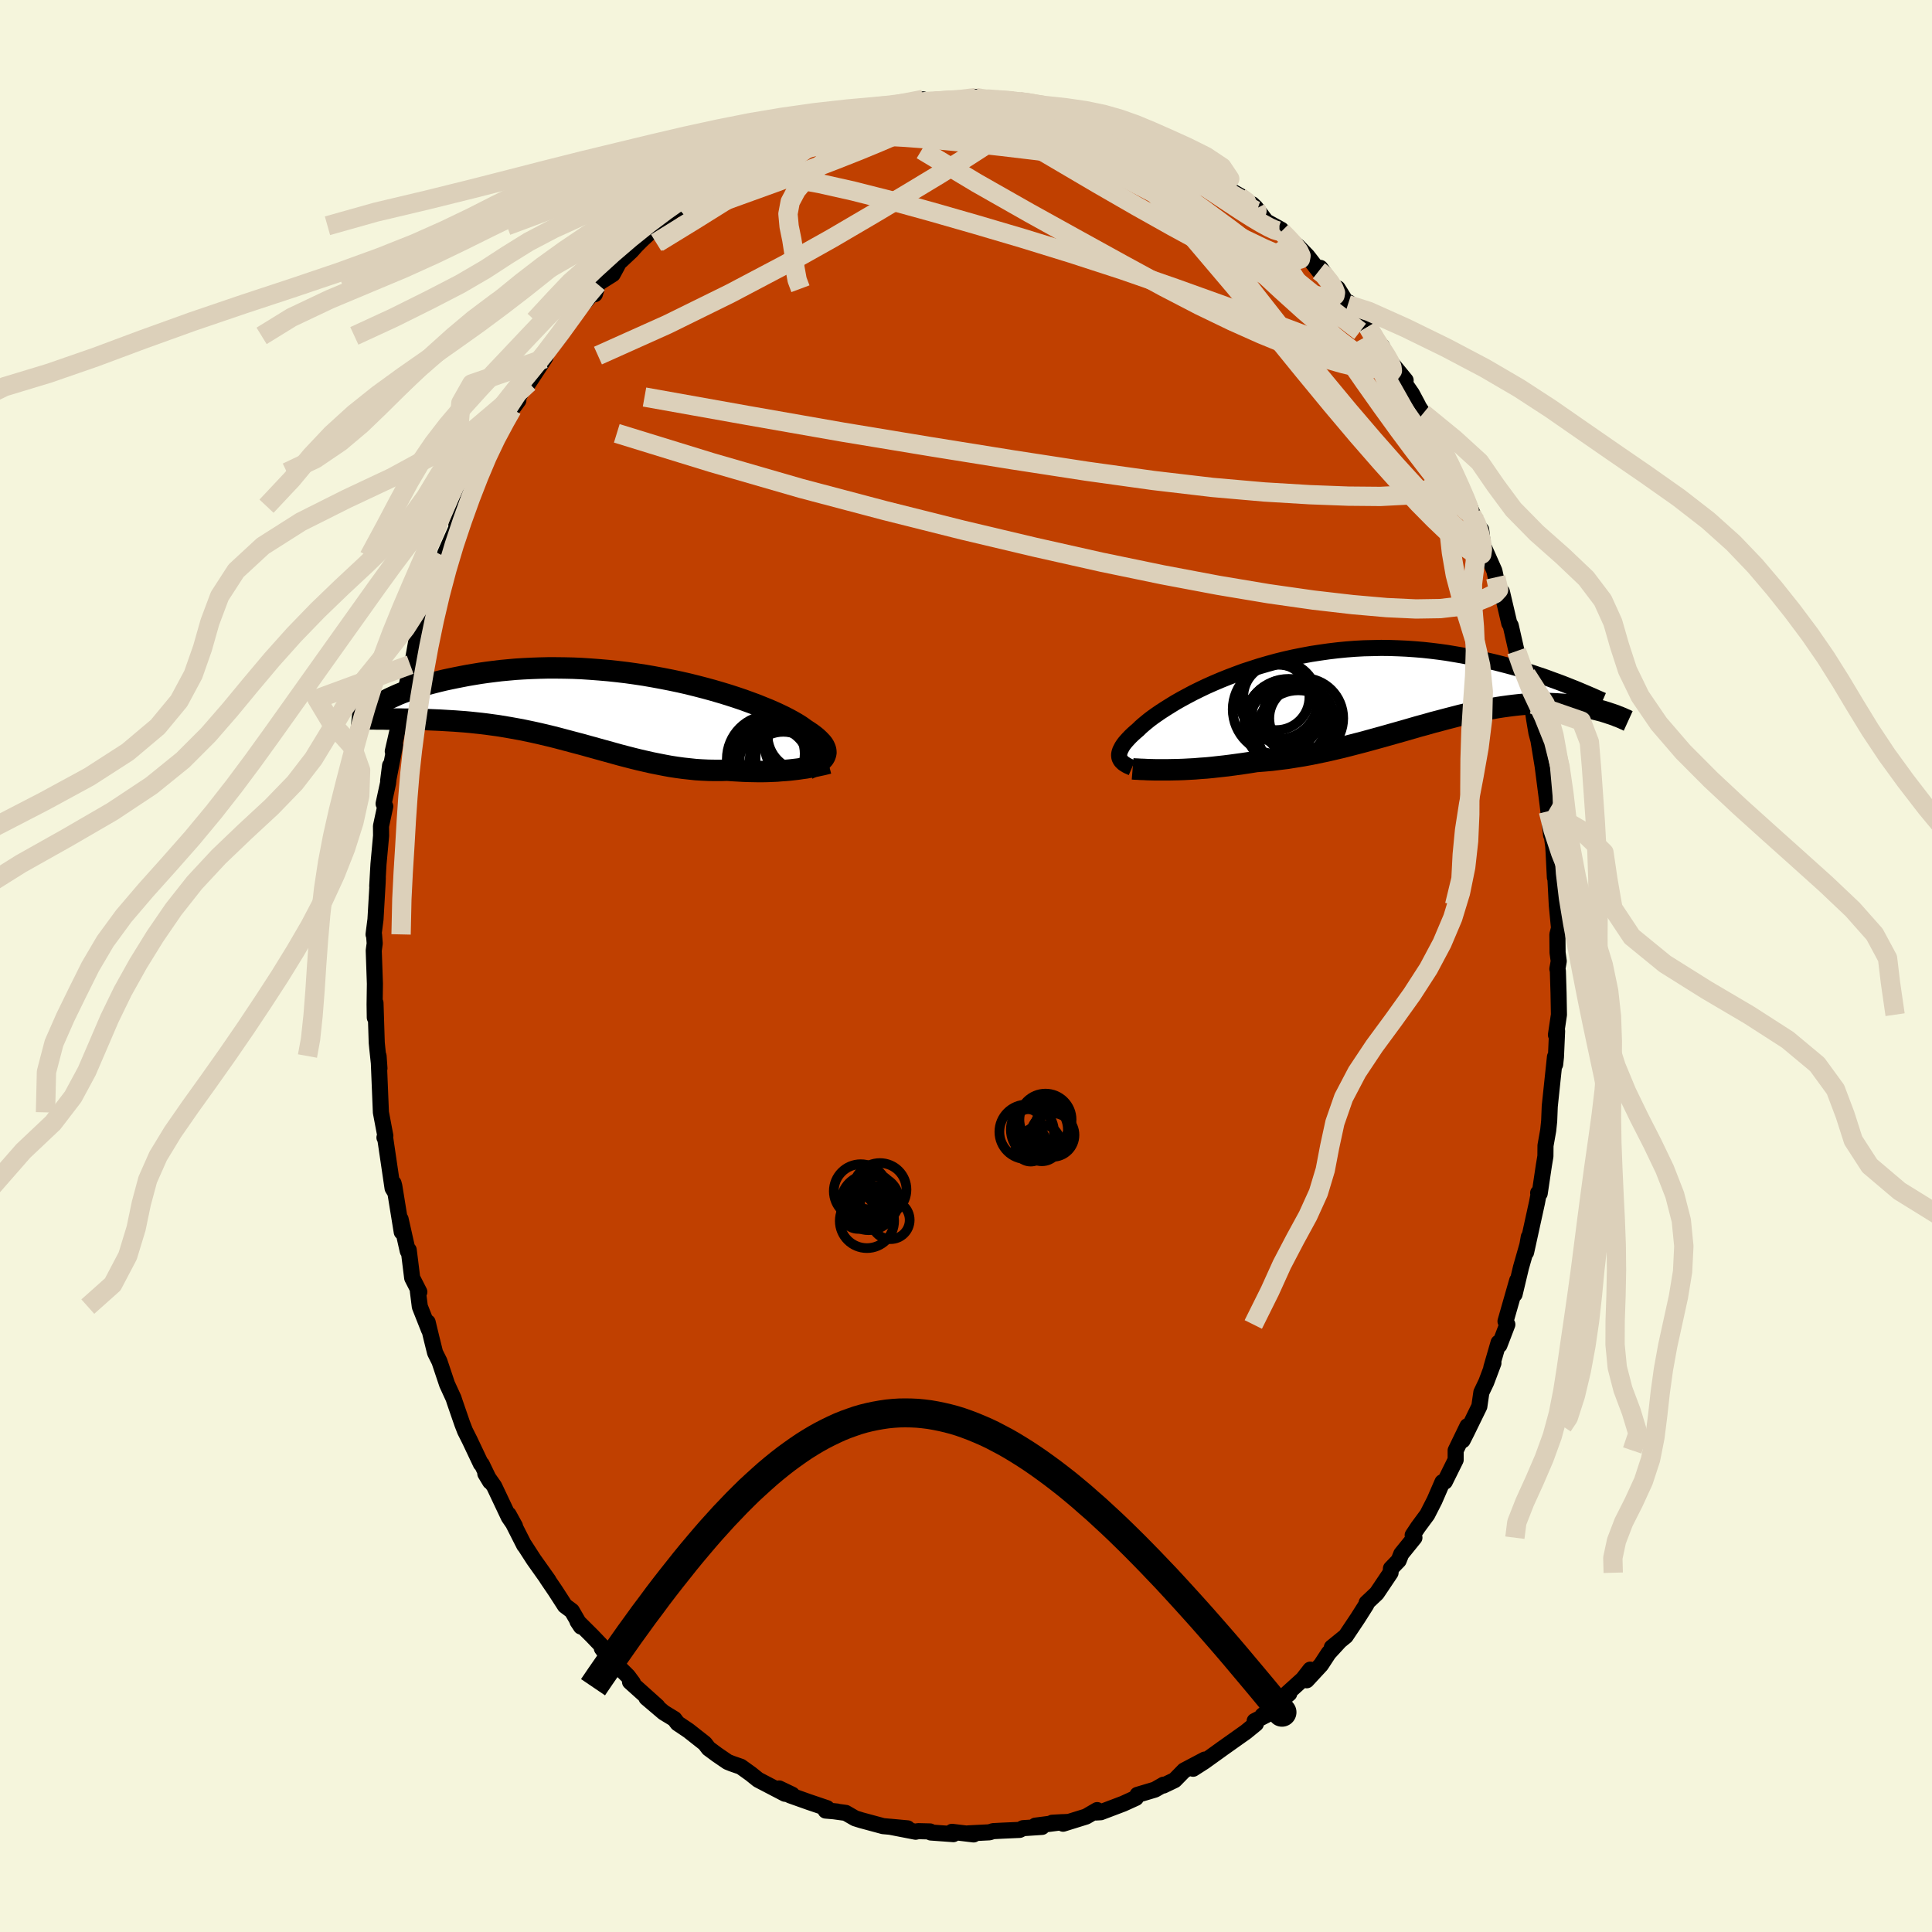 <svg viewBox="-100 -100 200 200" xmlns="http://www.w3.org/2000/svg" width="500" height="500" id="face-svg">
    <defs>
      <clipPath id="leftEyeClipPath">
        <polyline points="22.56,4.9 22.61,4.75 22.64,4.59 22.63,4.43 22.6,4.26 22.54,4.1 22.46,3.92 22.35,3.74 22.21,3.56 22.04,3.38 21.85,3.19 21.63,2.99 21.38,2.79 21.11,2.59 20.81,2.39 20.49,2.18 20.23,1.99 19.94,1.79 19.6,1.58 19.22,1.36 18.8,1.13 18.34,0.89 17.84,0.65 17.3,0.4 16.73,0.15 16.11,-0.1 15.47,-0.36 14.79,-0.61 14.08,-0.87 13.34,-1.12 12.57,-1.37 11.78,-1.61 10.96,-1.85 10.12,-2.08 9.27,-2.3 8.39,-2.52 7.51,-2.72 6.61,-2.91 5.69,-3.09 4.77,-3.26 3.85,-3.42 2.92,-3.56 1.99,-3.69 1.06,-3.8 0.13,-3.9 -0.8,-3.98 -1.72,-4.05 -2.63,-4.11 -3.53,-4.15 -4.42,-4.17 -5.3,-4.18 -6.17,-4.18 -7.02,-4.16 -7.85,-4.13 -8.67,-4.09 -9.47,-4.04 -10.25,-3.97 -11,-3.9 -11.74,-3.81 -12.45,-3.72 -13.15,-3.62 -13.82,-3.51 -14.47,-3.4 -15.09,-3.28 -15.7,-3.16 -16.28,-3.04 -16.84,-2.92 -17.38,-2.79 -17.9,-2.66 -18.4,-2.53 -18.88,-2.39 -19.34,-2.25 -19.77,-2.11 -20.19,-1.97 -20.58,-1.83 -20.96,-1.69 -21.31,-1.56 -21.65,-1.42 -21.96,-1.28 -22.25,-1.15 -23.87,1.11 -23.55,1.11 -23.21,1.11 -22.87,1.12 -22.51,1.12 -22.13,1.12 -21.75,1.12 -21.36,1.12 -20.95,1.13 -20.54,1.13 -20.11,1.14 -19.67,1.15 -19.23,1.16 -18.77,1.17 -18.31,1.19 -17.83,1.21 -17.34,1.23 -16.84,1.26 -16.33,1.29 -15.81,1.32 -15.28,1.36 -14.74,1.4 -14.19,1.45 -13.63,1.51 -13.06,1.57 -12.48,1.64 -11.9,1.72 -11.31,1.8 -10.71,1.9 -10.11,2 -9.5,2.11 -8.89,2.22 -8.27,2.35 -7.65,2.48 -7.02,2.62 -6.39,2.77 -5.76,2.92 -5.13,3.08 -4.49,3.25 -3.85,3.42 -3.21,3.59 -2.56,3.76 -1.92,3.94 -1.27,4.12 -0.62,4.3 0.03,4.48 0.68,4.66 1.33,4.84 1.98,5.01 2.64,5.18 3.29,5.34 3.94,5.49 4.6,5.64 5.25,5.77 5.91,5.9 6.56,6.02 7.22,6.12 7.88,6.21 8.53,6.28 9.18,6.35 9.84,6.39 10.49,6.42 11.14,6.43 11.79,6.43 12.43,6.41 12.97,6.45 13.51,6.48 14.03,6.51 14.56,6.53 15.08,6.54 15.59,6.55 16.09,6.55 16.59,6.54 17.08,6.52 17.56,6.5 18.02,6.46 18.48,6.43 18.93,6.39 19.36,6.34 19.78,6.29" />
      </clipPath>
      <clipPath id="rightEyeClipPath">
        <polyline points="-25.51,7.1 -25.53,6.96 -25.54,6.82 -25.52,6.66 -25.48,6.5 -25.42,6.33 -25.33,6.15 -25.23,5.96 -25.1,5.76 -24.95,5.56 -24.77,5.35 -24.57,5.13 -24.35,4.9 -24.11,4.67 -23.84,4.43 -23.55,4.18 -23.33,3.96 -23.07,3.73 -22.77,3.48 -22.44,3.21 -22.07,2.93 -21.66,2.64 -21.22,2.34 -20.74,2.03 -20.23,1.71 -19.69,1.38 -19.11,1.05 -18.5,0.72 -17.86,0.38 -17.19,0.05 -16.5,-0.28 -15.78,-0.6 -15.03,-0.92 -14.26,-1.23 -13.47,-1.53 -12.66,-1.83 -11.83,-2.1 -10.99,-2.37 -10.13,-2.62 -9.26,-2.86 -8.37,-3.08 -7.48,-3.28 -6.58,-3.46 -5.67,-3.63 -4.76,-3.77 -3.85,-3.9 -2.93,-4.01 -2.02,-4.1 -1.11,-4.17 -0.2,-4.22 0.7,-4.24 1.59,-4.26 2.48,-4.25 3.36,-4.22 4.22,-4.18 5.08,-4.12 5.92,-4.05 6.75,-3.96 7.56,-3.86 8.36,-3.75 9.14,-3.62 9.9,-3.49 10.65,-3.35 11.38,-3.2 12.09,-3.05 12.78,-2.9 13.46,-2.74 14.12,-2.57 14.77,-2.4 15.4,-2.23 16.01,-2.05 16.61,-1.87 17.19,-1.69 17.75,-1.5 18.3,-1.32 18.83,-1.13 19.34,-0.94 19.84,-0.76 20.32,-0.58 20.78,-0.4 25.66,2.67 25.46,2.6 25.24,2.53 25.01,2.45 24.78,2.38 24.53,2.3 24.26,2.23 23.99,2.16 23.71,2.09 23.41,2.02 23.11,1.95 22.79,1.89 22.46,1.83 22.12,1.78 21.76,1.73 21.4,1.68 21.02,1.64 20.63,1.6 20.22,1.57 19.8,1.54 19.36,1.52 18.91,1.5 18.45,1.5 17.97,1.5 17.48,1.51 16.97,1.54 16.45,1.57 15.91,1.62 15.36,1.68 14.8,1.75 14.21,1.83 13.62,1.92 13.01,2.03 12.39,2.14 11.75,2.27 11.1,2.41 10.44,2.56 9.76,2.72 9.07,2.9 8.37,3.08 7.66,3.27 6.93,3.46 6.2,3.67 5.46,3.87 4.7,4.09 3.94,4.31 3.16,4.53 2.38,4.75 1.6,4.97 0.8,5.19 0,5.41 -0.8,5.62 -1.61,5.83 -2.43,6.04 -3.24,6.23 -4.06,6.42 -4.88,6.59 -5.7,6.76 -6.52,6.91 -7.33,7.04 -8.14,7.17 -8.95,7.27 -9.75,7.37 -10.55,7.44 -11.34,7.5 -12.01,7.61 -12.68,7.71 -13.34,7.8 -14,7.89 -14.64,7.97 -15.28,8.04 -15.9,8.11 -16.52,8.17 -17.12,8.21 -17.71,8.26 -18.28,8.29 -18.84,8.32 -19.39,8.34 -19.91,8.35 -20.42,8.36" />
      </clipPath>
      <filter id="fuzzy">
        <feTurbulence id="turbulence" baseFrequency="0.05" numOctaves="3" type="noise" result="noise" />
        <feDisplacementMap in="SourceGraphic" in2="noise" scale="2" />
      </filter>
      <linearGradient id="rainbowGradient" x1="0%" y1="0%" x2="100%" y2="0%">
        <stop offset="0%" style="stop-color: [object Object]; stop-opacity: 1" />
        <stop offset="50%" style="stop-color: [object Object]; stop-opacity: 1" />
        <stop offset="100%" style="stop-color: [object Object]; stop-opacity: 1" />
      </linearGradient>
    </defs>
    <rect x="-100" y="-100" width="100%" height="100%" fill="rgb(245, 245, 220)" />
    <polyline id="faceContour" points="61.22,0.3 61.27,0.51 61.34,2.8 61.38,5.04 61.07,7.13 61.19,6.72 61.07,9.43 60.99,10.18 60.97,9.41 60.54,13.48 60.43,14.53 60.37,16.05 60.27,17.01 59.99,18.59 59.98,19.69 59.82,20.65 59.39,23.54 59.23,23.49 59.27,23.64 59.11,24.49 57.98,29.64 58.26,28.05 58.24,28.44 57.45,31.21 56.79,33.98 57.06,32.55 55.85,36.78 56.04,37.11 55.22,39.25 55.13,38.99 54.38,41.58 54.6,41.1 53.86,43.07 53.35,44.14 53.14,45.59 51.83,48.27 51.41,49.1 51.91,47.63 50.69,50.15 50.69,51.12 49.57,53.38 49.32,53.43 48.5,55.32 47.75,56.79 46.79,58.09 46.24,58.92 46.42,59.18 45.06,60.86 44.79,61.54 43.99,62.37 43.95,62.81 42.52,64.94 41.47,65.93 41.44,66.11 40.56,67.5 39.31,69.37 37.87,70.54 38.66,69.91 37.54,71.13 36.75,72.34 35.27,73.94 35.64,72.84 34.87,73.83 32.87,75.64 33.46,75.32 30.69,77.59 31.74,77.21 29.88,78.16 30.09,78.13 30.01,78.44 28.98,79.28 26.4,81.11 26.46,81.07 24.65,82.37 23.51,83.1 24.72,82.15 22.58,83.28 21.6,84.28 20.43,84.84 20.45,84.75 19.56,85.26 17.75,85.8 17.59,86.12 16.27,86.72 13.95,87.6 13.46,87.63 13.58,87.38 12.43,88.05 10.05,88.79 10.5,88.61 8.92,88.69 9.98,88.63 7.18,88.99 7.87,89.12 5.91,89.25 5.55,89.43 3.76,89.51 2.8,89.56 2.43,89.68 0.24,89.79 0.79,89.9 -1.45,89.63 -1.31,89.87 -3.64,89.7 -3.72,89.59 -4.96,89.56 -5.21,89.62 -7.89,89.1 -6.05,89.27 -8.58,89.04 -10.84,88.43 -11.48,88.23 -12.45,87.67 -13.91,87.47 -13.34,87.53 -14.53,87.43 -14.39,87.18 -16.28,86.54 -18.22,85.85 -19.34,85.14 -18,85.78 -18.74,85.69 -21.52,84.24 -22.28,83.63 -23.31,82.89 -24.26,82.56 -24.68,82.39 -25.82,81.61 -25.87,81.57 -26.64,81 -27.04,80.48 -28.73,79.15 -29.86,78.39 -30.19,77.95 -31.29,77.28 -33.08,75.76 -31.95,76.64 -34.78,74.1 -34.48,74.21 -35,73.51 -37.24,71.29 -36.58,72.19 -37.7,70.63 -37.63,70.47 -38.71,69.34 -40.22,67.84 -39.86,68.38 -40.8,66.76 -41.52,66.22 -42.5,64.7 -43.39,63.39 -43.23,63.59 -44.75,61.45 -45.75,59.9 -45.73,59.97 -47.35,56.78 -46.69,57.98 -47.33,57.05 -48.84,53.86 -49.76,52.55 -49.26,53.38 -50.13,51.58 -50.22,51.53 -51.39,49.06 -51.86,48.13 -52.15,47.38 -52.94,45.09 -53.05,44.75 -53.72,43.29 -54.51,40.93 -54.96,40.03 -55.34,38.5 -55.73,36.88 -55.59,37.66 -56.54,35.26 -56.74,33.67 -56.59,33.74 -57.33,32.29 -57.69,29.4 -57.79,29.5 -58.53,26.21 -58.41,27.54 -59.18,22.79 -59.26,22.49 -59.16,23.33 -59.36,23 -60.11,17.91 -60.2,17.76 -60.11,17.58 -60.27,16.74 -60.57,15.15 -60.68,12.48 -60.81,9.32 -60.72,10.6 -60.94,8.55 -61,7.94 -61.13,3.82 -61.2,5.34 -61.22,3.97 -61.19,1.84 -61.31,-1.6 -61.21,-2.34 -61.28,-3.23 -61.33,-3.27 -61.13,-4.82 -60.91,-8.61 -60.89,-9.12 -60.95,-8.25 -60.82,-10.54 -60.55,-13.48 -60.56,-14.48 -60.12,-16.53 -60.29,-16.8 -59.83,-18.92 -59.62,-20.75 -59.82,-19.17 -59.1,-22.88 -59.34,-22.22 -58.73,-24.89 -58.81,-26.01 -58.45,-26.41 -57.78,-29.59 -57.54,-31.19 -57.42,-30.73 -56.91,-33.6 -56.54,-34.98 -56.3,-35.59 -55.4,-38.16 -54.85,-40.13 -54.95,-39.81 -54.56,-40.75 -53.95,-42.38 -53.92,-42.7 -52.51,-45.89 -52.76,-45.66 -51.58,-48.32 -51.87,-47.6 -50.44,-51.11 -50.53,-50.8 -50.01,-52.25 -49.55,-53.34 -49.09,-54.16 -48.71,-54.36 -47.49,-57.03 -46.34,-58.55 -46.99,-57.65 -45.44,-60.51 -45.81,-59.67 -45.27,-60.38 -43.64,-62.86 -43.52,-63.07 -43.56,-63.29 -42.02,-65.23 -41.68,-65.91 -40.9,-66.84 -40.42,-67.63 -38.25,-70.11 -38.42,-69.55 -38.17,-70.61 -36.57,-71.62 -36.12,-72.45 -35.95,-72.79 -34.65,-74.01 -34.14,-74.58 -33.56,-75.16 -31.98,-76.63 -31.11,-77.43 -30.22,-78.25 -29.74,-78.38 -28.97,-79.2 -28.88,-79.24 -26.25,-81.25 -27.21,-80.33 -24.67,-81.74 -24.17,-82.4 -24.59,-82.07 -23.16,-83.21 -21.81,-83.93 -21.76,-84.15 -19.56,-84.91 -19.27,-85.39 -19.17,-85.13 -17.62,-85.99 -15.81,-86.45 -13.99,-87.54 -15.05,-86.93 -13.35,-87.59 -12.04,-88.02 -10.57,-88.34 -10.07,-88.46 -9.68,-88.64 -8.61,-88.96 -7.91,-88.92 -5.55,-89.43 -4.43,-89.71 -6.04,-89.36 -5.09,-89.4 -2.68,-89.58 -1.14,-89.68 0.03,-89.65 1.49,-89.7 1.01,-89.9 1.03,-89.96 4.12,-89.36 4.87,-89.55 5.45,-89.51 6.09,-89.51 7.5,-89.12 7.98,-89.09 7.91,-88.92 9.87,-88.84 10.24,-88.35 10.61,-88.45 11.73,-88.25 12.84,-87.59 12.65,-87.97 14.38,-87.11 15.76,-86.93 18.24,-85.59 19.57,-85.33 18.83,-85.52 18.62,-85.37 20.79,-84.44 21.58,-83.99 22.74,-83.1 22.36,-83.48 24.07,-82.23 26.65,-80.78 25.33,-81.9 26.66,-80.7 28.61,-79.59 30.17,-78.11 29.63,-78.85 29.97,-78.53 31.07,-77.08 32.63,-76.22 32.65,-76.04 33.36,-75.27 34.35,-74.51 35.34,-73.49 36.53,-71.96 36.68,-72.27 38.59,-69.64 38.48,-70.15 39.53,-68.46 40.39,-67.53 39.64,-68.68 41.36,-66.29 41.61,-66.18 42.86,-63.9 43.05,-64.18 43.6,-62.96 45.51,-60.63 44.28,-61.97 46.16,-59.24 46.8,-58.04 46.62,-58.26 47.32,-57.2 48.01,-56.21 49.33,-53.67 50.07,-51.81 49.5,-53.2 50.42,-51.32 51.63,-48.68 52.82,-45.97 52.34,-46.74 53.08,-45.38 53.33,-45.16 53.51,-43.58 54.7,-40.9 54.84,-40.24 55.68,-37.77 55.51,-38.6 55.48,-38.72 56.24,-35.48 56.39,-35.24 56.99,-32.6 57.25,-32.2 57.2,-32.2 58.01,-30.17 58.7,-27.09 58.58,-27.12 58.82,-25.51 59.05,-24.14 59.26,-23.36 59.89,-19.5 59.52,-22.05 60.21,-16.71 60.29,-16.03 60.57,-13.55 60.54,-14.24 60.79,-12.4 60.83,-11.77 60.96,-9.17 60.95,-10.33 61.16,-6.3 61.39,-3.92 61.22,-3.26 61.24,-1.38 61.36,-0.5 61.22,0.3 61.27,0.51" fill="rgb(192, 64, 0)" stroke="black" stroke-width="1.667" stroke-linejoin="round" filter="url(#fuzzy)" />
    <g transform="translate(41.39 -28.67)">
      <polyline id="rightCountour" points="-25.51,7.1 -25.53,6.96 -25.54,6.82 -25.52,6.66 -25.48,6.5 -25.42,6.33 -25.33,6.15 -25.23,5.96 -25.1,5.76 -24.95,5.56 -24.77,5.35 -24.57,5.13 -24.35,4.9 -24.11,4.67 -23.84,4.43 -23.55,4.18 -23.33,3.96 -23.07,3.73 -22.77,3.48 -22.44,3.21 -22.07,2.93 -21.66,2.64 -21.22,2.34 -20.74,2.03 -20.23,1.71 -19.69,1.38 -19.11,1.05 -18.5,0.72 -17.86,0.38 -17.19,0.05 -16.5,-0.28 -15.78,-0.6 -15.03,-0.92 -14.26,-1.23 -13.47,-1.53 -12.66,-1.83 -11.83,-2.1 -10.99,-2.37 -10.13,-2.62 -9.26,-2.86 -8.37,-3.08 -7.48,-3.28 -6.58,-3.46 -5.67,-3.63 -4.76,-3.77 -3.85,-3.9 -2.93,-4.01 -2.02,-4.1 -1.11,-4.17 -0.2,-4.22 0.7,-4.24 1.59,-4.26 2.48,-4.25 3.36,-4.22 4.22,-4.18 5.08,-4.12 5.92,-4.05 6.75,-3.96 7.56,-3.86 8.36,-3.75 9.14,-3.62 9.9,-3.49 10.65,-3.35 11.38,-3.2 12.09,-3.05 12.78,-2.9 13.46,-2.74 14.12,-2.57 14.77,-2.4 15.4,-2.23 16.01,-2.05 16.61,-1.87 17.19,-1.69 17.75,-1.5 18.3,-1.32 18.83,-1.13 19.34,-0.94 19.84,-0.76 20.32,-0.58 20.78,-0.4 25.66,2.67 25.46,2.6 25.24,2.53 25.01,2.45 24.78,2.38 24.53,2.3 24.26,2.23 23.99,2.16 23.71,2.09 23.41,2.02 23.11,1.95 22.79,1.89 22.46,1.83 22.12,1.78 21.76,1.73 21.4,1.68 21.02,1.64 20.63,1.6 20.22,1.57 19.8,1.54 19.36,1.52 18.91,1.5 18.45,1.5 17.97,1.5 17.48,1.51 16.97,1.54 16.45,1.57 15.91,1.62 15.36,1.68 14.8,1.75 14.21,1.83 13.62,1.92 13.01,2.03 12.39,2.14 11.75,2.27 11.1,2.41 10.44,2.56 9.76,2.72 9.07,2.9 8.37,3.08 7.66,3.27 6.93,3.46 6.2,3.67 5.46,3.87 4.7,4.09 3.94,4.31 3.16,4.53 2.38,4.75 1.6,4.97 0.8,5.19 0,5.41 -0.8,5.62 -1.61,5.83 -2.43,6.04 -3.24,6.23 -4.06,6.42 -4.88,6.59 -5.7,6.76 -6.52,6.91 -7.33,7.04 -8.14,7.17 -8.95,7.27 -9.75,7.37 -10.55,7.44 -11.34,7.5 -12.01,7.61 -12.68,7.71 -13.34,7.8 -14,7.89 -14.64,7.97 -15.28,8.04 -15.9,8.11 -16.52,8.17 -17.12,8.21 -17.71,8.26 -18.28,8.29 -18.84,8.32 -19.39,8.34 -19.91,8.35 -20.42,8.36" fill="white" stroke="white" stroke-width="0" stroke-linejoin="round" filter="url(#fuzzy)" />
    </g>
    <g transform="translate(-37.14 -26.68)">
      <polyline id="leftCountour" points="22.56,4.9 22.61,4.75 22.64,4.59 22.63,4.43 22.6,4.26 22.54,4.1 22.46,3.92 22.35,3.74 22.21,3.56 22.04,3.38 21.85,3.19 21.63,2.99 21.38,2.79 21.11,2.59 20.81,2.39 20.49,2.18 20.23,1.99 19.94,1.79 19.6,1.58 19.22,1.36 18.8,1.13 18.34,0.89 17.84,0.65 17.3,0.4 16.73,0.15 16.11,-0.1 15.47,-0.36 14.79,-0.61 14.08,-0.87 13.34,-1.12 12.57,-1.37 11.78,-1.61 10.96,-1.85 10.12,-2.08 9.27,-2.3 8.39,-2.52 7.51,-2.72 6.61,-2.91 5.69,-3.09 4.77,-3.26 3.85,-3.42 2.92,-3.56 1.99,-3.69 1.06,-3.8 0.13,-3.9 -0.8,-3.98 -1.72,-4.05 -2.63,-4.11 -3.53,-4.15 -4.42,-4.17 -5.3,-4.18 -6.17,-4.18 -7.02,-4.16 -7.85,-4.13 -8.67,-4.09 -9.47,-4.04 -10.25,-3.97 -11,-3.9 -11.74,-3.81 -12.45,-3.72 -13.15,-3.62 -13.82,-3.51 -14.47,-3.4 -15.09,-3.28 -15.7,-3.16 -16.28,-3.04 -16.84,-2.92 -17.38,-2.79 -17.9,-2.66 -18.4,-2.53 -18.88,-2.39 -19.34,-2.25 -19.77,-2.11 -20.19,-1.97 -20.58,-1.83 -20.96,-1.69 -21.31,-1.56 -21.65,-1.42 -21.96,-1.28 -22.25,-1.15 -23.87,1.11 -23.55,1.11 -23.21,1.11 -22.87,1.12 -22.51,1.12 -22.13,1.12 -21.75,1.12 -21.36,1.12 -20.95,1.13 -20.54,1.13 -20.11,1.14 -19.67,1.15 -19.23,1.16 -18.77,1.17 -18.31,1.19 -17.83,1.21 -17.34,1.23 -16.84,1.26 -16.33,1.29 -15.81,1.32 -15.28,1.36 -14.74,1.4 -14.19,1.45 -13.63,1.51 -13.06,1.57 -12.48,1.64 -11.9,1.72 -11.31,1.8 -10.71,1.9 -10.11,2 -9.5,2.11 -8.89,2.22 -8.27,2.35 -7.65,2.48 -7.02,2.62 -6.39,2.77 -5.76,2.92 -5.13,3.08 -4.49,3.25 -3.85,3.42 -3.21,3.59 -2.56,3.76 -1.92,3.94 -1.27,4.12 -0.62,4.3 0.03,4.48 0.68,4.66 1.33,4.84 1.98,5.01 2.64,5.18 3.29,5.34 3.94,5.49 4.6,5.64 5.25,5.77 5.91,5.9 6.56,6.02 7.22,6.12 7.88,6.21 8.53,6.28 9.18,6.35 9.84,6.39 10.49,6.42 11.14,6.43 11.79,6.43 12.43,6.41 12.97,6.45 13.51,6.48 14.03,6.51 14.56,6.53 15.08,6.54 15.59,6.55 16.09,6.55 16.59,6.54 17.08,6.52 17.56,6.5 18.02,6.46 18.48,6.43 18.93,6.39 19.36,6.34 19.78,6.29" fill="white" stroke="white" stroke-width="0" stroke-linejoin="round" filter="url(#fuzzy)" />
    </g>
    <g transform="translate(41.39 -28.67)">
      <polyline id="rightUpper" points="-24.21,8.14 -24.42,8.05 -24.61,7.97 -24.78,7.88 -24.94,7.78 -25.08,7.69 -25.2,7.58 -25.31,7.47 -25.39,7.36 -25.46,7.23 -25.51,7.1 -25.53,6.96 -25.54,6.82 -25.52,6.66 -25.48,6.5 -25.42,6.33 -25.33,6.15 -25.23,5.96 -25.1,5.76 -24.95,5.56 -24.77,5.35 -24.57,5.13 -24.35,4.9 -24.11,4.67 -23.84,4.43 -23.55,4.18 -23.33,3.96 -23.07,3.73 -22.77,3.48 -22.44,3.21 -22.07,2.93 -21.66,2.64 -21.22,2.34 -20.74,2.03 -20.23,1.71 -19.69,1.38 -19.11,1.05 -18.5,0.72 -17.86,0.38 -17.19,0.05 -16.5,-0.28 -15.78,-0.6 -15.03,-0.92 -14.26,-1.23 -13.47,-1.53 -12.66,-1.83 -11.83,-2.1 -10.99,-2.37 -10.13,-2.62 -9.26,-2.86 -8.37,-3.08 -7.48,-3.28 -6.58,-3.46 -5.67,-3.63 -4.76,-3.77 -3.85,-3.9 -2.93,-4.01 -2.02,-4.1 -1.11,-4.17 -0.2,-4.22 0.7,-4.24 1.59,-4.26 2.48,-4.25 3.36,-4.22 4.22,-4.18 5.08,-4.12 5.92,-4.05 6.75,-3.96 7.56,-3.86 8.36,-3.75 9.14,-3.62 9.9,-3.49 10.65,-3.35 11.38,-3.2 12.09,-3.05 12.78,-2.9 13.46,-2.74 14.12,-2.57 14.77,-2.4 15.4,-2.23 16.01,-2.05 16.61,-1.87 17.19,-1.69 17.75,-1.5 18.3,-1.32 18.83,-1.13 19.34,-0.94 19.84,-0.76 20.32,-0.58 20.78,-0.4 21.23,-0.22 21.66,-0.05 22.07,0.12 22.47,0.29 22.85,0.45 23.22,0.61 23.57,0.76 23.9,0.91 24.22,1.05 24.52,1.18" fill="none" stroke="black" stroke-width="1.667" stroke-linejoin="round" filter="url(#fuzzy)" />
      <polyline id="rightLower" points="-24.14,8.26 -23.9,8.28 -23.63,8.29 -23.32,8.31 -22.98,8.32 -22.62,8.34 -22.23,8.35 -21.81,8.36 -21.37,8.36 -20.9,8.36 -20.42,8.36 -19.91,8.35 -19.39,8.34 -18.84,8.32 -18.28,8.29 -17.71,8.26 -17.12,8.21 -16.52,8.17 -15.9,8.11 -15.28,8.04 -14.64,7.97 -14,7.89 -13.34,7.8 -12.68,7.71 -12.01,7.61 -11.34,7.5 -10.55,7.44 -9.75,7.37 -8.95,7.27 -8.14,7.17 -7.33,7.04 -6.52,6.91 -5.7,6.76 -4.88,6.59 -4.06,6.42 -3.24,6.23 -2.43,6.04 -1.61,5.83 -0.8,5.62 0,5.41 0.8,5.19 1.6,4.97 2.38,4.75 3.16,4.53 3.94,4.31 4.7,4.09 5.46,3.87 6.2,3.67 6.93,3.46 7.66,3.27 8.37,3.08 9.07,2.9 9.76,2.72 10.44,2.56 11.1,2.41 11.75,2.27 12.39,2.14 13.01,2.03 13.62,1.92 14.21,1.83 14.8,1.75 15.36,1.68 15.91,1.62 16.45,1.57 16.97,1.54 17.48,1.51 17.97,1.5 18.45,1.5 18.91,1.5 19.36,1.52 19.8,1.54 20.22,1.57 20.63,1.6 21.02,1.64 21.4,1.68 21.76,1.73 22.12,1.78 22.46,1.83 22.79,1.89 23.11,1.95 23.41,2.02 23.71,2.09 23.99,2.16 24.26,2.23 24.53,2.3 24.78,2.38 25.01,2.45 25.24,2.53 25.46,2.6 25.66,2.67 25.86,2.74 26.04,2.82 26.22,2.88 26.38,2.95 26.53,3.01 26.68,3.08 26.81,3.14 26.94,3.19 27.05,3.25 27.16,3.3" fill="none" stroke="black" stroke-width="2.222" stroke-linejoin="round" filter="url(#fuzzy)" />
      <circle r="4.24" cx="-6.993" cy="4.373" stroke="black" fill="none" stroke-width="1.0" filter="url(#fuzzy)" clip-path="url(#rightEyeClipPath)" /><circle r="3.424" cx="-9.263" cy="0.823" stroke="black" fill="none" stroke-width="1.0" filter="url(#fuzzy)" clip-path="url(#rightEyeClipPath)" /><circle r="3.398" cx="-8.358" cy="2.443" stroke="black" fill="none" stroke-width="1.0" filter="url(#fuzzy)" clip-path="url(#rightEyeClipPath)" /><circle r="4.624" cx="-9.158" cy="2.103" stroke="black" fill="none" stroke-width="1.0" filter="url(#fuzzy)" clip-path="url(#rightEyeClipPath)" /><circle r="4.032" cx="-9.008" cy="1.138" stroke="black" fill="none" stroke-width="1.0" filter="url(#fuzzy)" clip-path="url(#rightEyeClipPath)" /><circle r="4.348" cx="-7.743" cy="3.728" stroke="black" fill="none" stroke-width="1.0" filter="url(#fuzzy)" clip-path="url(#rightEyeClipPath)" /><circle r="4.166" cx="-6.503" cy="3.023" stroke="black" fill="none" stroke-width="1.0" filter="url(#fuzzy)" clip-path="url(#rightEyeClipPath)" /><circle r="3.344" cx="-6.648" cy="3.028" stroke="black" fill="none" stroke-width="1.0" filter="url(#fuzzy)" clip-path="url(#rightEyeClipPath)" /><circle r="4.218" cx="-8.298" cy="3.328" stroke="black" fill="none" stroke-width="1.0" filter="url(#fuzzy)" clip-path="url(#rightEyeClipPath)" /><circle r="4.576" cx="-7.988" cy="3.523" stroke="black" fill="none" stroke-width="1.0" filter="url(#fuzzy)" clip-path="url(#rightEyeClipPath)" />
      </g>
    <g transform="translate(-37.14 -26.68)">
      <polyline id="leftUpper" points="20.75,6.3 21.03,6.16 21.29,6.03 21.52,5.89 21.74,5.76 21.94,5.62 22.11,5.48 22.26,5.34 22.39,5.2 22.49,5.05 22.56,4.9 22.61,4.75 22.64,4.59 22.63,4.43 22.6,4.26 22.54,4.1 22.46,3.92 22.35,3.74 22.21,3.56 22.04,3.38 21.85,3.19 21.63,2.99 21.38,2.79 21.11,2.59 20.81,2.39 20.49,2.18 20.23,1.99 19.94,1.79 19.6,1.58 19.22,1.36 18.8,1.13 18.34,0.89 17.84,0.65 17.3,0.4 16.73,0.15 16.11,-0.1 15.47,-0.36 14.79,-0.61 14.08,-0.87 13.34,-1.12 12.57,-1.37 11.78,-1.61 10.96,-1.85 10.12,-2.08 9.27,-2.3 8.39,-2.52 7.51,-2.72 6.61,-2.91 5.69,-3.09 4.77,-3.26 3.85,-3.42 2.92,-3.56 1.99,-3.69 1.06,-3.8 0.13,-3.9 -0.8,-3.98 -1.72,-4.05 -2.63,-4.11 -3.53,-4.15 -4.42,-4.17 -5.3,-4.18 -6.17,-4.18 -7.02,-4.16 -7.85,-4.13 -8.67,-4.09 -9.47,-4.04 -10.25,-3.97 -11,-3.9 -11.74,-3.81 -12.45,-3.72 -13.15,-3.62 -13.82,-3.51 -14.47,-3.4 -15.09,-3.28 -15.7,-3.16 -16.28,-3.04 -16.84,-2.92 -17.38,-2.79 -17.9,-2.66 -18.4,-2.53 -18.88,-2.39 -19.34,-2.25 -19.77,-2.11 -20.19,-1.97 -20.58,-1.83 -20.96,-1.69 -21.31,-1.56 -21.65,-1.42 -21.96,-1.28 -22.25,-1.15 -22.53,-1.02 -22.78,-0.89 -23.02,-0.77 -23.23,-0.65 -23.43,-0.53 -23.61,-0.42 -23.77,-0.31 -23.91,-0.21 -24.04,-0.11 -24.15,-0.01" fill="none" stroke="black" stroke-width="2.222" stroke-linejoin="round" filter="url(#fuzzy)" />
      <polyline id="leftLower" points="22.91,5.69 22.71,5.74 22.47,5.8 22.21,5.86 21.92,5.92 21.61,5.99 21.28,6.05 20.93,6.11 20.56,6.18 20.18,6.23 19.78,6.29 19.36,6.34 18.93,6.39 18.48,6.43 18.02,6.46 17.56,6.5 17.08,6.52 16.59,6.54 16.09,6.55 15.59,6.55 15.08,6.54 14.56,6.53 14.03,6.51 13.51,6.48 12.97,6.45 12.43,6.41 11.79,6.43 11.14,6.43 10.49,6.42 9.84,6.39 9.18,6.35 8.53,6.28 7.88,6.21 7.22,6.12 6.56,6.02 5.91,5.9 5.25,5.77 4.6,5.64 3.94,5.49 3.29,5.34 2.64,5.18 1.98,5.01 1.33,4.84 0.68,4.66 0.03,4.48 -0.62,4.3 -1.27,4.12 -1.92,3.94 -2.56,3.76 -3.21,3.59 -3.85,3.42 -4.49,3.25 -5.13,3.08 -5.76,2.92 -6.39,2.77 -7.02,2.62 -7.65,2.48 -8.27,2.35 -8.89,2.22 -9.5,2.11 -10.11,2 -10.71,1.9 -11.31,1.8 -11.9,1.72 -12.48,1.64 -13.06,1.57 -13.63,1.51 -14.19,1.45 -14.74,1.4 -15.28,1.36 -15.81,1.32 -16.33,1.29 -16.84,1.26 -17.34,1.23 -17.83,1.21 -18.31,1.19 -18.77,1.17 -19.23,1.16 -19.67,1.15 -20.11,1.14 -20.54,1.13 -20.95,1.13 -21.36,1.12 -21.75,1.12 -22.13,1.12 -22.51,1.12 -22.87,1.12 -23.21,1.11 -23.55,1.11 -23.87,1.11 -24.19,1.1 -24.49,1.1 -24.77,1.09 -25.05,1.08 -25.31,1.07 -25.56,1.05 -25.8,1.03 -26.03,1.02 -26.25,0.99 -26.45,0.97" fill="none" stroke="black" stroke-width="2.222" stroke-linejoin="round" filter="url(#fuzzy)" />
      <circle r="4.654" cx="20.913" cy="3.568" stroke="black" fill="none" stroke-width="1.0" filter="url(#fuzzy)" clip-path="url(#leftEyeClipPath)" /><circle r="3.662" cx="20.263" cy="2.788" stroke="black" fill="none" stroke-width="1.0" filter="url(#fuzzy)" clip-path="url(#leftEyeClipPath)" /><circle r="4.628" cx="19.978" cy="5.238" stroke="black" fill="none" stroke-width="1.0" filter="url(#fuzzy)" clip-path="url(#leftEyeClipPath)" /><circle r="3.59" cx="17.268" cy="5.613" stroke="black" fill="none" stroke-width="1.0" filter="url(#fuzzy)" clip-path="url(#leftEyeClipPath)" /><circle r="3.712" cx="16.728" cy="4.698" stroke="black" fill="none" stroke-width="1.0" filter="url(#fuzzy)" clip-path="url(#leftEyeClipPath)" /><circle r="3.576" cx="18.218" cy="6.013" stroke="black" fill="none" stroke-width="1.0" filter="url(#fuzzy)" clip-path="url(#leftEyeClipPath)" /><circle r="3.96" cx="17.298" cy="5.103" stroke="black" fill="none" stroke-width="1.0" filter="url(#fuzzy)" clip-path="url(#leftEyeClipPath)" /><circle r="3.622" cx="18.393" cy="4.558" stroke="black" fill="none" stroke-width="1.0" filter="url(#fuzzy)" clip-path="url(#leftEyeClipPath)" /><circle r="4.708" cx="21.323" cy="3.523" stroke="black" fill="none" stroke-width="1.0" filter="url(#fuzzy)" clip-path="url(#leftEyeClipPath)" /><circle r="4.546" cx="16.923" cy="5.258" stroke="black" fill="none" stroke-width="1.0" filter="url(#fuzzy)" clip-path="url(#leftEyeClipPath)" />
    </g>
    <g id="hairs">
      <polyline points="-23.16,-83.21 -22.09,-83.78 -21.01,-84.29 -19.86,-84.78 -18.65,-85.26 -17.37,-85.74 -16.03,-86.22 -14.7,-86.71 -13.44,-87.16 -12.31,-87.57 -11.29,-87.93 -10.41,-88.23 -9.67,-88.48 -9.15,-88.65 -8.87,-88.75 -8.83,-88.78 -9,-88.74 -9.41,-88.63 -10.17,-88.43 -11.49,-88.1" fill="none" stroke="rgb(220, 208, 186)" stroke-width="2" stroke-linejoin="round" filter="url(#fuzzy)" /><polyline points="54.84,-40.24 55.13,-38.95 54.75,-38.54 53.94,-38.14 52.76,-37.66 51.16,-37.24 49.11,-37 46.58,-36.96 43.56,-37.1 40.02,-37.41 35.95,-37.88 31.31,-38.54 26.11,-39.41 20.33,-40.5 14,-41.81 7.1,-43.36 -0.37,-45.13 -8.42,-47.15 -17.08,-49.44 -26.31,-52.11 -36.15,-55.14" fill="none" stroke="rgb(220, 208, 186)" stroke-width="2" stroke-linejoin="round" filter="url(#fuzzy)" /><polyline points="9.87,-88.84 10.36,-88.48 11.17,-88.11 12.23,-87.62 13.5,-87 14.97,-86.25 16.6,-85.4 18.34,-84.48 20.06,-83.53 21.68,-82.59 23.19,-81.66 24.6,-80.76 25.96,-79.86 27.26,-79 28.49,-78.19 29.61,-77.48 30.58,-76.9 31.37,-76.47 31.93,-76.21 32.28,-76.1 32.45,-76.1 32.52,-76.16" fill="none" stroke="rgb(220, 208, 186)" stroke-width="2" stroke-linejoin="round" filter="url(#fuzzy)" /><polyline points="1.01,-89.9 1.94,-89.74 3.54,-89.41 5.16,-89.03 6.72,-88.58 8.28,-88.05 9.87,-87.45 11.5,-86.8 13.15,-86.12 14.82,-85.43 16.49,-84.74 18.13,-84.05 19.72,-83.38 21.26,-82.74 22.74,-82.13 24.15,-81.55 25.49,-80.98 26.63,-80.49 27.18,-80.32" fill="none" stroke="rgb(220, 208, 186)" stroke-width="2" stroke-linejoin="round" filter="url(#fuzzy)" /><polyline points="-7.91,-88.92 -6.27,-89.28 -5.56,-89.41 -5.1,-89.43 -4.52,-89.4 -3.84,-89.35 -3.21,-89.28 -2.78,-89.16 -2.61,-88.98 -2.72,-88.72 -3.07,-88.38 -3.65,-87.94 -4.48,-87.42 -5.6,-86.81 -7.06,-86.11 -8.89,-85.32 -11.09,-84.41 -13.65,-83.4 -16.55,-82.29 -19.79,-81.09 -23.39,-79.79 -27.43,-78.33" fill="none" stroke="rgb(220, 208, 186)" stroke-width="2" stroke-linejoin="round" filter="url(#fuzzy)" /><polyline points="-27.21,-80.33 -25.41,-81.37 -24.25,-82 -23.11,-82.52 -21.77,-83.05 -20.24,-83.58 -18.56,-84.08 -16.78,-84.56 -14.92,-85 -13,-85.43 -11.05,-85.85 -9.11,-86.27 -7.23,-86.68 -5.43,-87.07 -3.72,-87.44 -2.08,-87.76 -0.53,-88.05 0.91,-88.31 2.22,-88.53 3.39,-88.73 4.42,-88.92 5.33,-89.09 6.01,-89.26" fill="none" stroke="rgb(220, 208, 186)" stroke-width="2" stroke-linejoin="round" filter="url(#fuzzy)" /><polyline points="7.91,-88.92 9.44,-88.58 10.8,-87.88 12.36,-86.9 14.22,-85.64 16.38,-84.13 18.83,-82.4 21.54,-80.49 24.45,-78.41 27.42,-76.22 30.33,-74 33.1,-71.82 35.74,-69.68 38.33,-67.59 40.8,-65.7" fill="none" stroke="rgb(220, 208, 186)" stroke-width="2" stroke-linejoin="round" filter="url(#fuzzy)" /><polyline points="-17.62,-85.99 -16.13,-86.49 -15.2,-86.86 -14.58,-87.07 -14.07,-87.18 -13.69,-87.19 -13.53,-87.08 -13.65,-86.82 -14.08,-86.4 -14.81,-85.81 -15.88,-85.02 -17.35,-84.01 -19.31,-82.72 -21.79,-81.16 -24.74,-79.32 -28.1,-77.22 -31.9,-74.89" fill="none" stroke="rgb(220, 208, 186)" stroke-width="2" stroke-linejoin="round" filter="url(#fuzzy)" /><polyline points="12.65,-87.97 14.24,-87.3 15.75,-86.72 16.96,-86.24 17.75,-85.88 18.2,-85.63 18.44,-85.42 18.55,-85.23 18.52,-85.06 18.31,-84.94 17.85,-84.89 17.09,-84.93 16.01,-85.07 14.58,-85.32 12.8,-85.68 10.63,-86.14 7.94,-86.73 4.54,-87.49 0.25,-88.42" fill="none" stroke="rgb(220, 208, 186)" stroke-width="2" stroke-linejoin="round" filter="url(#fuzzy)" /><polyline points="36.53,-71.96 37.05,-71.55 37.67,-70.78 38.08,-70.14 38.25,-69.7 38.2,-69.43 37.97,-69.28 37.55,-69.22 36.94,-69.26 36.1,-69.44 35.01,-69.78 33.63,-70.32 31.93,-71.07 29.88,-72.07 27.45,-73.3 24.6,-74.81 21.33,-76.59 17.66,-78.65 13.67,-80.95 9.35,-83.49 4.5,-86.34" fill="none" stroke="rgb(220, 208, 186)" stroke-width="2" stroke-linejoin="round" filter="url(#fuzzy)" /><polyline points="41.61,-66.18 42.47,-64.75 43.04,-63.89 43.52,-63.15 43.88,-62.51 44.09,-62 44.14,-61.64 44.01,-61.47 43.69,-61.48 43.18,-61.66 42.46,-62.04 41.5,-62.64 40.28,-63.5 38.79,-64.64 37.02,-66.09 34.97,-67.85 32.62,-69.97 29.86,-72.53 26.55,-75.61 22.56,-79.23 17.88,-83.34" fill="none" stroke="rgb(220, 208, 186)" stroke-width="2" stroke-linejoin="round" filter="url(#fuzzy)" /><polyline points="48.01,-56.21 48.99,-54.24 49.54,-53.06 49.98,-52.1 50.43,-51.08 50.86,-50.06 51.18,-49.21 51.37,-48.59 51.42,-48.19 51.34,-47.99 51.13,-47.95 50.79,-48.12 50.28,-48.56 49.58,-49.31 48.68,-50.4 47.58,-51.81 46.28,-53.51 44.79,-55.51 43.11,-57.83 41.22,-60.5 39.11,-63.55 36.83,-66.94 34.42,-70.62 31.85,-74.66" fill="none" stroke="rgb(220, 208, 186)" stroke-width="2" stroke-linejoin="round" filter="url(#fuzzy)" /><polyline points="9.87,-88.84 10.29,-88.54 10.9,-88.34 11.61,-88.13 12.36,-87.89 13.14,-87.63 13.93,-87.34 14.63,-87.06 15.13,-86.83 15.32,-86.68 15.14,-86.64 14.63,-86.69 13.79,-86.81 12.63,-87.01 11.07,-87.3 9.04,-87.72 6.56,-88.29 3.92,-88.96" fill="none" stroke="rgb(220, 208, 186)" stroke-width="2" stroke-linejoin="round" filter="url(#fuzzy)" /><polyline points="10.61,-88.45 11.54,-88.19 12.23,-87.93 12.84,-87.66 13.41,-87.36 13.84,-87.03 13.93,-86.76 13.55,-86.57 12.67,-86.48 11.34,-86.46 9.57,-86.48 7.33,-86.53 4.61,-86.64 1.38,-86.84 -2.34,-87.12 -6.66,-87.5" fill="none" stroke="rgb(220, 208, 186)" stroke-width="2" stroke-linejoin="round" filter="url(#fuzzy)" /><polyline points="-19.56,-84.91 -19.06,-85.2 -17.9,-85.49 -16.14,-85.89 -14.07,-86.31 -11.91,-86.72 -9.75,-87.08 -7.56,-87.41 -5.33,-87.72 -3.1,-87.99 -0.92,-88.23 1.14,-88.44 3.08,-88.62 4.85,-88.79 6.41,-88.96" fill="none" stroke="rgb(220, 208, 186)" stroke-width="2" stroke-linejoin="round" filter="url(#fuzzy)" /><polyline points="-10.07,-88.46 -9.39,-88.62 -8.26,-88.72 -6.87,-88.76 -5.41,-88.72 -3.95,-88.6 -2.42,-88.41 -0.77,-88.17 1.03,-87.9 2.92,-87.62 4.82,-87.31 6.67,-86.99 8.47,-86.64 10.21,-86.29 11.9,-85.93 13.5,-85.58 14.97,-85.26 16.29,-84.98 17.43,-84.74 18.38,-84.54 19.16,-84.4 19.77,-84.32 20.27,-84.29 20.64,-84.32" fill="none" stroke="rgb(220, 208, 186)" stroke-width="2" stroke-linejoin="round" filter="url(#fuzzy)" /><polyline points="14.38,-87.11 15.99,-86.6 17.62,-85.88 18.9,-85.22 19.99,-84.59 21.06,-83.91 22.21,-83.18 23.41,-82.42 24.6,-81.67 25.72,-80.98 26.74,-80.36 27.6,-79.85 28.27,-79.47 28.75,-79.22 29.04,-79.08 29.03,-79.12 28.36,-79.59" fill="none" stroke="rgb(220, 208, 186)" stroke-width="2" stroke-linejoin="round" filter="url(#fuzzy)" /><polyline points="5.45,-89.51 6.08,-89.35 6.42,-89.02 6.34,-88.55 5.89,-87.94 5.06,-87.16 3.8,-86.19 2.09,-85.01 -0.1,-83.6 -2.78,-81.93 -5.96,-80.01 -9.65,-77.81 -13.88,-75.33 -18.75,-72.6 -24.4,-69.62 -30.9,-66.42 -38.1,-63.19" fill="none" stroke="rgb(220, 208, 186)" stroke-width="2" stroke-linejoin="round" filter="url(#fuzzy)" /><polyline points="-24.17,-82.4 -23.9,-82.54 -22.93,-83.08 -21.7,-83.67 -20.38,-84.23 -19,-84.74 -17.57,-85.22 -16.06,-85.69 -14.5,-86.15 -12.91,-86.61 -11.34,-87.05 -9.82,-87.45 -8.37,-87.83 -7.01,-88.16 -5.76,-88.46 -4.66,-88.73 -3.71,-88.97 -2.93,-89.18 -2.31,-89.35 -1.85,-89.49 -1.59,-89.58 -1.65,-89.61 -2.15,-89.59 -3.2,-89.53" fill="none" stroke="rgb(220, 208, 186)" stroke-width="2" stroke-linejoin="round" filter="url(#fuzzy)" /><polyline points="50.07,-51.81 49.78,-52.09 49.54,-51.16 48.89,-50.03 47.6,-49.19 45.6,-48.75 42.9,-48.61 39.56,-48.64 35.57,-48.79 30.91,-49.07 25.53,-49.54 19.4,-50.26 12.49,-51.22 4.82,-52.4 -3.59,-53.75 -12.73,-55.26 -22.59,-56.99 -33.28,-58.9" fill="none" stroke="rgb(220, 208, 186)" stroke-width="2" stroke-linejoin="round" filter="url(#fuzzy)" /><polyline points="-29.74,-78.38 -28.98,-79.05 -27.92,-79.76 -26.63,-80.5 -25.25,-81.22 -23.83,-81.94 -22.4,-82.66 -20.99,-83.38 -19.59,-84.1 -18.2,-84.8 -16.84,-85.47 -15.54,-86.08 -14.34,-86.63 -13.29,-87.1 -12.43,-87.5 -11.77,-87.82 -11.34,-88.04 -11.16,-88.16 -11.3,-88.16" fill="none" stroke="rgb(220, 208, 186)" stroke-width="2" stroke-linejoin="round" filter="url(#fuzzy)" /><polyline points="-19.27,-85.39 -18.46,-85.42 -16.68,-85.68 -14.42,-85.91 -11.93,-86 -9.24,-85.95 -6.31,-85.79 -3.13,-85.55 0.24,-85.23 3.73,-84.84 7.27,-84.42 10.8,-83.99 14.32,-83.58 17.89,-83.12 21.44,-82.53" fill="none" stroke="rgb(220, 208, 186)" stroke-width="2" stroke-linejoin="round" filter="url(#fuzzy)" /><polyline points="-17.62,-85.99 -15.99,-86.51 -14.69,-86.93 -13.45,-87.25 -12.07,-87.55 -10.54,-87.84 -8.97,-88.11 -7.4,-88.36 -5.87,-88.58 -4.38,-88.78 -2.94,-88.96 -1.6,-89.13 -0.42,-89.27 0.54,-89.38 1.29,-89.46 1.8,-89.54 1.92,-89.64 1.5,-89.78" fill="none" stroke="rgb(220, 208, 186)" stroke-width="2" stroke-linejoin="round" filter="url(#fuzzy)" /><polyline points="52.82,-45.97 52.67,-46.15 52.76,-45.81 52.83,-45.28 52.83,-44.72 52.68,-44.32 52.31,-44.25 51.69,-44.6 50.79,-45.35 49.62,-46.47 48.19,-47.91 46.48,-49.68 44.5,-51.85 42.21,-54.45 39.6,-57.5 36.69,-61.01 33.48,-64.97 29.99,-69.42 26.14,-74.42 21.61,-80.13" fill="none" stroke="rgb(220, 208, 186)" stroke-width="2" stroke-linejoin="round" filter="url(#fuzzy)" /><polyline points="15.76,-86.93 17.67,-85.97 18.88,-85.33 19.85,-84.71 20.92,-83.98 22.18,-83.14 23.55,-82.23 24.93,-81.33 26.24,-80.49 27.44,-79.72 28.48,-79.07 29.32,-78.57 29.88,-78.24 30.12,-78.16 30,-78.39" fill="none" stroke="rgb(220, 208, 186)" stroke-width="2" stroke-linejoin="round" filter="url(#fuzzy)" /><polyline points="52.34,-46.74 52.85,-45.75 53.15,-44.87 53.36,-43.94 53.46,-43.13 53.39,-42.63 53.11,-42.51 52.6,-42.72 51.87,-43.22 50.95,-43.97 49.81,-44.96 48.45,-46.26 46.85,-47.88 45.01,-49.87 42.9,-52.22 40.52,-54.95 37.87,-58.09 34.92,-61.67 31.61,-65.74 27.81,-70.34 23.38,-75.56 18.28,-81.45" fill="none" stroke="rgb(220, 208, 186)" stroke-width="2" stroke-linejoin="round" filter="url(#fuzzy)" /><polyline points="-28.97,-79.2 -28.28,-79.69 -27.25,-80.37 -26.27,-80.98 -25.38,-81.54 -24.6,-82.06 -23.92,-82.52 -23.34,-82.91 -22.85,-83.22 -22.49,-83.41 -22.33,-83.44 -22.42,-83.31 -22.78,-83 -23.4,-82.51 -24.31,-81.83 -25.55,-80.95 -27.22,-79.84 -29.35,-78.42" fill="none" stroke="rgb(220, 208, 186)" stroke-width="2" stroke-linejoin="round" filter="url(#fuzzy)" /><polyline points="-24.67,-81.74 -24.08,-82.02 -22.83,-82.03 -20.84,-81.89 -18.23,-81.56 -15.15,-81 -11.67,-80.22 -7.81,-79.24 -3.6,-78.08 0.97,-76.77 5.82,-75.34 10.91,-73.77 16.17,-72.06 21.61,-70.17 27.23,-68.15 32.96,-66.08 38.84,-63.87" fill="none" stroke="rgb(220, 208, 186)" stroke-width="2" stroke-linejoin="round" filter="url(#fuzzy)" /><polyline points="21.58,-83.99 22.35,-83.43 23.09,-82.96 23.92,-82.44 24.68,-81.96 25.3,-81.54 25.77,-81.16 26.06,-80.85 26.14,-80.63 25.97,-80.52 25.55,-80.52 24.89,-80.63 23.99,-80.85 22.84,-81.18 21.41,-81.64 19.66,-82.24 17.54,-82.99 15,-83.91 11.97,-85.04 8.49,-86.42 4.82,-88.01" fill="none" stroke="rgb(220, 208, 186)" stroke-width="2" stroke-linejoin="round" filter="url(#fuzzy)" /><polyline points="-19.17,-85.13 -17.68,-85.83 -16.42,-86.35 -15.55,-86.69 -14.97,-86.86 -14.59,-86.9 -14.39,-86.82 -14.44,-86.6 -14.8,-86.22 -15.48,-85.65 -16.51,-84.89 -17.91,-83.9 -19.75,-82.65 -22.09,-81.11 -24.97,-79.3 -28.33,-77.21 -32.08,-74.88" fill="none" stroke="rgb(220, 208, 186)" stroke-width="2" stroke-linejoin="round" filter="url(#fuzzy)" /><polyline points="50.07,-51.81 50.03,-52.02 50.56,-50.92 51.18,-49.55 51.67,-48.42 51.97,-47.67 52.09,-47.23 52.08,-47.03 51.94,-47.02 51.65,-47.27 51.18,-47.88 50.47,-48.94 49.51,-50.51 48.31,-52.55 46.87,-55.02 45.22,-57.86 43.38,-61.12 41.22,-65.05" fill="none" stroke="rgb(220, 208, 186)" stroke-width="2" stroke-linejoin="round" filter="url(#fuzzy)" /><polyline points="41.61,-66.18 42.43,-64.76 42.9,-63.94 43.19,-63.27 43.29,-62.7 43.18,-62.27 42.85,-61.98 42.27,-61.85 41.46,-61.87 40.4,-62.03 39.07,-62.34 37.46,-62.8 35.52,-63.46 33.22,-64.32 30.56,-65.41 27.56,-66.75 24.2,-68.37 20.46,-70.31 16.29,-72.58 11.65,-75.14 6.56,-77.96 1.12,-81.05 -4.59,-84.48" fill="none" stroke="rgb(220, 208, 186)" stroke-width="2" stroke-linejoin="round" filter="url(#fuzzy)" /><polyline points="32.65,-76.04 33.34,-75.34 33.98,-74.64 34.45,-74.02 34.68,-73.52 34.62,-73.19 34.23,-73.08 33.48,-73.21 32.34,-73.61 30.8,-74.28 28.86,-75.21 26.52,-76.39 23.75,-77.8 20.48,-79.48 16.61,-81.49 12.03,-83.87 6.66,-86.67" fill="none" stroke="rgb(220, 208, 186)" stroke-width="2" stroke-linejoin="round" filter="url(#fuzzy)" /><polyline points="1.49,-89.7 -1.36,-89.63 -4.03,-89.5 -6.54,-89.29 -8.96,-88.99 -11.36,-88.61 -13.91,-88.15 -16.88,-87.6 -20.4,-86.95 -24.43,-86.19 -28.75,-85.34 -33.03,-84.41 -37.01,-83.39 -40.51,-82.32 -43.54,-81.18 -46.19,-80 -48.67,-78.78 -51.19,-77.5 -53.94,-76.18 -57.06,-74.79 -60.68,-73.35 -64.86,-71.83 -69.59,-70.23 -74.74,-68.53 -80.03,-66.73 -85.19,-64.87 -90.12,-63.03 -94.94,-61.36 -99.53,-59.97 -102.47,-58.55" fill="none" stroke="rgb(220, 208, 186)" stroke-width="2" stroke-linejoin="round" filter="url(#fuzzy)" /><polyline points="-4.43,-89.71 -7.49,-89.12 -10.04,-88.67 -12.16,-88.21 -14.17,-87.67 -16.36,-87.03 -18.85,-86.27 -21.57,-85.41 -24.31,-84.47 -26.91,-83.45 -29.32,-82.38 -31.68,-81.25 -34.18,-80.08 -36.91,-78.88 -39.82,-77.63 -42.68,-76.33 -45.27,-74.97 -47.54,-73.56 -49.77,-72.11 -52.36,-70.6 -55.53,-68.96 -59.25,-67.11 -63.32,-65.23" fill="none" stroke="rgb(220, 208, 186)" stroke-width="2" stroke-linejoin="round" filter="url(#fuzzy)" /><polyline points="-12.04,-88.02 -14.71,-87.12 -16.75,-86.31 -18.73,-85.5 -20.78,-84.66 -22.81,-83.76 -24.71,-82.81 -26.5,-81.81 -28.29,-80.72 -30.22,-79.53 -32.42,-78.23 -34.89,-76.83 -37.6,-75.33 -40.44,-73.75 -43.3,-72.11 -46.06,-70.43 -48.62,-68.7 -50.96,-66.94 -53.09,-65.15 -55.09,-63.35 -57.01,-61.53 -58.89,-59.7 -60.72,-57.89 -62.6,-56.08 -64.76,-54.26 -67.34,-52.51 -70.3,-51.11" fill="none" stroke="rgb(220, 208, 186)" stroke-width="2" stroke-linejoin="round" filter="url(#fuzzy)" /><polyline points="60.29,-16.03 60.77,-14.09 61.56,-11.7 62.69,-8.88 63.96,-5.88 65.1,-2.93 65.97,-0.11 66.53,2.59 66.82,5.22 66.91,7.81 66.89,10.39 66.84,13 66.82,15.64 66.86,18.29 66.96,20.94 67.08,23.57 67.21,26.19 67.31,28.82 67.34,31.47 67.29,34.11 67.2,36.7 67.19,39.19 67.42,41.56 68.01,43.84 68.87,46.13 69.56,48.41 68.97,50.15" fill="none" stroke="rgb(220, 208, 186)" stroke-width="2" stroke-linejoin="round" filter="url(#fuzzy)" /><polyline points="60.29,-16.03 63.6,-14.11 66.04,-11.75 66.45,-8.95 66.97,-5.97 68.92,-3.03 72.36,-0.22 76.65,2.47 81.08,5.08 85.06,7.64 88.12,10.19 90.01,12.78 91,15.4 91.85,18.05 93.55,20.68 96.63,23.29 100.8,25.87 105.12,28.46 108.61,31.11 110.73,33.85 111.48,36.63 111.45,39.25 113.36,41.58" fill="none" stroke="rgb(220, 208, 186)" stroke-width="2" stroke-linejoin="round" filter="url(#fuzzy)" /><polyline points="-38.17,-70.61 -39.26,-69.31 -40.65,-67.38 -42.1,-65.38 -43.56,-63.46 -45.07,-61.59 -46.63,-59.69 -48.2,-57.7 -49.7,-55.59 -51.07,-53.39 -52.28,-51.11 -53.36,-48.81 -54.36,-46.49 -55.35,-44.16 -56.36,-41.81 -57.4,-39.42 -58.44,-36.98 -59.46,-34.48 -60.42,-31.92 -61.31,-29.33 -62.13,-26.73 -62.88,-24.11 -63.6,-21.48 -64.29,-18.82 -64.96,-16.13 -65.57,-13.42 -66.09,-10.7 -66.5,-7.99 -66.8,-5.32 -67.03,-2.69 -67.22,-0.07 -67.39,2.55 -67.59,5.12 -67.85,7.56 -68.17,9.32" fill="none" stroke="rgb(220, 208, 186)" stroke-width="2" stroke-linejoin="round" filter="url(#fuzzy)" /><polyline points="-43.64,-62.86 -51.17,-60.26 -52.29,-58.28 -52.44,-56.45 -53.3,-54.6 -55.59,-52.65 -59.41,-50.57 -64.15,-48.34 -68.87,-45.97 -72.79,-43.48 -75.56,-40.92 -77.26,-38.29 -78.27,-35.6 -79.04,-32.89 -80,-30.16 -81.46,-27.44 -83.67,-24.77 -86.77,-22.16 -90.76,-19.59 -95.45,-17.04 -100.42,-14.47 -105.19,-11.85 -109.34,-9.16 -112.7,-6.41 -115.5,-3.6 -118.21,-0.73 -121.33,2.18 -124.93,5.09 -128.14,7.88 -129.86,10.39 -132.53,12.48" fill="none" stroke="rgb(220, 208, 186)" stroke-width="2" stroke-linejoin="round" filter="url(#fuzzy)" /><polyline points="-45.27,-60.38 -46.04,-59.65 -48.22,-57.8 -50.85,-55.57 -52.97,-53.24 -54.52,-50.89 -55.94,-48.54 -57.62,-46.22 -59.69,-43.91 -62.07,-41.6 -64.6,-39.24 -67.12,-36.81 -69.55,-34.3 -71.85,-31.73 -74.03,-29.14 -76.18,-26.54 -78.44,-23.94 -81.06,-21.32 -84.32,-18.68 -88.36,-16 -93.03,-13.29 -97.85,-10.58 -102.14,-7.89 -105.4,-5.24 -107.61,-2.62 -109.33,-0.01 -111.27,2.59 -113.69,5.15 -116.49,7.57 -121.29,9.32" fill="none" stroke="rgb(220, 208, 186)" stroke-width="2" stroke-linejoin="round" filter="url(#fuzzy)" /><polyline points="-45.27,-60.38 -46.19,-59.65 -47.4,-57.8 -48.85,-55.56 -50.43,-53.23 -52.11,-50.87 -53.89,-48.52 -55.72,-46.2 -57.53,-43.89 -59.28,-41.57 -61,-39.2 -62.73,-36.77 -64.52,-34.26 -66.35,-31.69 -68.2,-29.09 -70.05,-26.49 -71.91,-23.88 -73.8,-21.26 -75.77,-18.62 -77.87,-15.94 -80.12,-13.23 -82.51,-10.52 -84.92,-7.83 -87.19,-5.17 -89.11,-2.55 -90.65,0.07 -91.95,2.68 -93.23,5.3 -94.41,7.98 -95.19,10.96 -95.29,15.15" fill="none" stroke="rgb(220, 208, 186)" stroke-width="2" stroke-linejoin="round" filter="url(#fuzzy)" /><polyline points="-46.99,-57.65 -47.7,-56.4 -48.66,-54.61 -49.57,-52.7 -50.43,-50.66 -51.29,-48.45 -52.14,-46.09 -52.97,-43.61 -53.73,-41.06 -54.42,-38.45 -55.04,-35.8 -55.6,-33.09 -56.1,-30.36 -56.56,-27.63 -56.96,-24.95 -57.3,-22.37 -57.57,-19.91 -57.77,-17.5 -57.94,-15.04 -58.09,-12.43 -58.26,-9.69 -58.4,-6.91 -58.48,-3.27" fill="none" stroke="rgb(220, 208, 186)" stroke-width="2" stroke-linejoin="round" filter="url(#fuzzy)" /><polyline points="-53.95,-42.38 -55.07,-40.08 -56.3,-37.65 -58.01,-34.98 -60.19,-32.2 -62.45,-29.41 -64.39,-26.67 -65.99,-24.01 -67.55,-21.45 -69.47,-18.96 -71.88,-16.47 -74.62,-13.93 -77.36,-11.31 -79.86,-8.62 -82.03,-5.87 -83.95,-3.07 -85.7,-0.24 -87.29,2.61 -88.66,5.43 -89.85,8.2 -91.01,10.89 -92.44,13.54 -94.51,16.24 -97.59,19.15 -100.96,23" fill="none" stroke="rgb(220, 208, 186)" stroke-width="2" stroke-linejoin="round" filter="url(#fuzzy)" /><polyline points="-57.54,-31.19 -67.18,-27.65 -65.67,-25.13 -63.55,-22.76 -62.67,-20.27 -62.76,-17.62 -63.36,-14.9 -64.23,-12.16 -65.3,-9.45 -66.53,-6.79 -67.91,-4.16 -69.43,-1.55 -71.05,1.08 -72.77,3.73 -74.56,6.42 -76.43,9.14 -78.36,11.87 -80.29,14.56 -82.11,17.18 -83.63,19.68 -84.71,22.12 -85.37,24.57 -85.91,27.16 -86.78,30.01 -88.33,32.96 -90.91,35.26" fill="none" stroke="rgb(220, 208, 186)" stroke-width="2" stroke-linejoin="round" filter="url(#fuzzy)" /><polyline points="58.7,-27.09 63.7,-25.36 64.53,-23.18 64.75,-20.57 64.95,-17.75 65.15,-14.87 65.31,-11.96 65.41,-9.03 65.44,-6.1 65.42,-3.2 65.43,-0.37 65.55,2.38 65.88,5.08 66.45,7.74 67.3,10.39 68.4,13.04 69.69,15.7 71.05,18.36 72.33,21.03 73.37,23.7 74.05,26.35 74.31,29 74.18,31.64 73.75,34.25 73.19,36.81 72.64,39.32 72.2,41.75 71.87,44.13 71.61,46.47 71.32,48.78 70.87,51.06 70.13,53.32 69.13,55.5 68.08,57.58 67.34,59.51 66.96,61.28 67,62.81" fill="none" stroke="rgb(220, 208, 186)" stroke-width="2" stroke-linejoin="round" filter="url(#fuzzy)" /><polyline points="58.01,-30.17 59.96,-27.13 60.87,-23.88 61.45,-20.67 61.72,-17.67 61.81,-14.89 61.88,-12.23 62.06,-9.62 62.37,-7.03 62.8,-4.44 63.29,-1.83 63.79,0.79 64.31,3.44 64.86,6.12 65.43,8.8 66,11.46 66.48,14.08 66.77,16.63 66.8,19.12 66.58,21.56 66.2,23.97 65.76,26.42 65.39,28.91 65.1,31.45 64.85,34.05 64.56,36.67 64.18,39.28 63.7,41.88 63.09,44.45 62.35,46.74 61.76,47.63" fill="none" stroke="rgb(220, 208, 186)" stroke-width="2" stroke-linejoin="round" filter="url(#fuzzy)" /><polyline points="56.99,-32.6 57.59,-30.9 58.6,-28.36 59.8,-25.83 60.83,-23.27 61.5,-20.61 61.9,-17.84 62.23,-14.99 62.64,-12.1 63.19,-9.19 63.87,-6.27 64.59,-3.39 65.26,-0.56 65.81,2.2 66.17,4.91 66.32,7.58 66.27,10.24 66.06,12.89 65.74,15.55 65.37,18.21 64.99,20.88 64.63,23.54 64.28,26.2 63.94,28.86 63.6,31.5 63.24,34.12 62.87,36.7 62.5,39.21 62.15,41.64 61.78,44.01 61.32,46.34 60.69,48.66 59.85,50.97 58.86,53.27 57.84,55.51 57.02,57.6 56.82,59.18" fill="none" stroke="rgb(220, 208, 186)" stroke-width="2" stroke-linejoin="round" filter="url(#fuzzy)" /><polyline points="52.34,-46.74 52.88,-44.45 52.72,-41.85 52.43,-39.54 52.44,-37.35 52.63,-35.09 52.73,-32.65 52.65,-30.01 52.45,-27.22 52.27,-24.33 52.18,-21.41 52.16,-18.51 52.15,-15.69 52.03,-12.94 51.73,-10.25 51.19,-7.6 50.39,-4.98 49.28,-2.36 47.88,0.27 46.17,2.92 44.25,5.6 42.27,8.29 40.48,10.98 39.09,13.63 38.19,16.21 37.65,18.7 37.19,21.11 36.48,23.47 35.4,25.85 34.06,28.31 32.71,30.89 31.47,33.63 29.74,37.11" fill="none" stroke="rgb(220, 208, 186)" stroke-width="2" stroke-linejoin="round" filter="url(#fuzzy)" /><polyline points="47.32,-57.2 50.57,-54.54 53.16,-52.18 54.84,-49.74 56.67,-47.27 59.08,-44.82 61.78,-42.43 64.2,-40.13 65.92,-37.86 66.96,-35.57 67.65,-33.17 68.48,-30.62 69.79,-27.92 71.73,-25.08 74.24,-22.17 77.13,-19.27 80.17,-16.43 83.21,-13.69 86.17,-11.04 89.06,-8.44 91.79,-5.85 94.06,-3.29 95.4,-0.8 95.7,1.72 96.18,5.04" fill="none" stroke="rgb(220, 208, 186)" stroke-width="2" stroke-linejoin="round" filter="url(#fuzzy)" /><polyline points="43.6,-62.96 43.19,-61.26 44.21,-59.08 45.84,-56.88 47.39,-54.66 48.57,-52.37 49.32,-50 49.74,-47.59 49.99,-45.18 50.25,-42.81 50.65,-40.5 51.25,-38.23 51.98,-35.94 52.71,-33.58 53.28,-31.08 53.55,-28.41 53.48,-25.57 53.11,-22.62 52.58,-19.63 52.03,-16.74 51.61,-14.04 51.37,-11.54 51.24,-9.02 50.58,-6.3" fill="none" stroke="rgb(220, 208, 186)" stroke-width="2" stroke-linejoin="round" filter="url(#fuzzy)" /><polyline points="39.53,-68.46 41.7,-67.76 45.52,-66.05 49.73,-63.99 53.71,-61.89 57.27,-59.81 60.53,-57.69 63.7,-55.49 67.01,-53.2 70.43,-50.85 73.79,-48.48 76.83,-46.12 79.44,-43.78 81.68,-41.44 83.68,-39.09 85.56,-36.73 87.35,-34.34 89.02,-31.92 90.56,-29.47 92.05,-26.98 93.61,-24.43 95.34,-21.83 97.29,-19.15 99.42,-16.39 101.76,-13.57 104.45,-10.68 107.69,-7.75 111.67,-4.8 116.34,-1.88 121.36,0.96 126.09,3.71 129.72,6.32 131.89,8.49 133.64,9.41" fill="none" stroke="rgb(220, 208, 186)" stroke-width="2" stroke-linejoin="round" filter="url(#fuzzy)" /><polyline points="26.66,-80.7 27.3,-81.49 26.49,-82.7 24.82,-83.81 22.87,-84.78 20.95,-85.65 19.18,-86.43 17.54,-87.11 15.93,-87.68 14.25,-88.16 12.41,-88.54 10.38,-88.84 8.17,-89.08 5.76,-89.25 3.16,-89.35 0.38,-89.38 -2.56,-89.34 -5.66,-89.22 -8.9,-89.02 -12.24,-88.72 -15.64,-88.34 -19.04,-87.86 -22.41,-87.29 -25.73,-86.63 -29.04,-85.91 -32.42,-85.12 -35.94,-84.27 -39.58,-83.39 -43.28,-82.46 -47.06,-81.49 -51.09,-80.46 -55.73,-79.31 -61.09,-78.04 -66.1,-76.63" fill="none" stroke="rgb(220, 208, 186)" stroke-width="2" stroke-linejoin="round" filter="url(#fuzzy)" /><polyline points="22.74,-83.1 20.93,-84.24 19.2,-85.14 17.44,-85.94 15.65,-86.68 13.87,-87.35 12.11,-87.94 10.36,-88.42 8.6,-88.8 6.78,-89.09 4.89,-89.3 2.89,-89.42 0.78,-89.46 -1.42,-89.42 -3.72,-89.31 -6.13,-89.12 -8.64,-88.85 -11.26,-88.51 -14.01,-88.08 -16.89,-87.56 -19.88,-86.95 -22.96,-86.25 -26.08,-85.45 -29.2,-84.56 -32.27,-83.58 -35.27,-82.54 -38.19,-81.43 -41.04,-80.26 -43.83,-79.05 -46.56,-77.79 -49.26,-76.48 -52.02,-75.11 -54.97,-73.69 -58.24,-72.21 -61.89,-70.68 -65.85,-69.02 -69.82,-67.14 -72.92,-65.23" fill="none" stroke="rgb(220, 208, 186)" stroke-width="2" stroke-linejoin="round" filter="url(#fuzzy)" /><polyline points="19.57,-85.33 16.42,-86.61 14.14,-87.44 12.47,-87.99 11.06,-88.39 9.65,-88.71 8.07,-88.97 6.29,-89.18 4.32,-89.34 2.2,-89.43 -0.01,-89.45 -2.28,-89.4 -4.57,-89.27 -6.89,-89.05 -9.23,-88.75 -11.64,-88.35 -14.13,-87.86 -16.7,-87.28 -19.3,-86.62 -21.89,-85.88 -24.42,-85.09 -26.93,-84.25 -29.44,-83.36 -32.02,-82.43 -34.69,-81.47 -37.47,-80.44 -40.44,-79.3 -43.75,-78.04 -47.53,-76.63" fill="none" stroke="rgb(220, 208, 186)" stroke-width="2" stroke-linejoin="round" filter="url(#fuzzy)" /><polyline points="12.84,-87.59 10.59,-88.25 8.95,-88.7 7.45,-89.03 5.88,-89.28 4.23,-89.45 2.53,-89.55 0.84,-89.57 -0.81,-89.51 -2.4,-89.39 -3.89,-89.19 -5.27,-88.92 -6.54,-88.57 -7.7,-88.14 -8.78,-87.62 -9.81,-87.01 -10.83,-86.3 -11.89,-85.5 -13.03,-84.6 -14.23,-83.62 -15.45,-82.57 -16.6,-81.46 -17.56,-80.3 -18.2,-79.1 -18.43,-77.86 -18.31,-76.56 -18.03,-75.19 -17.81,-73.77 -17.72,-72.34 -17.48,-71.02 -17.14,-70.11" fill="none" stroke="rgb(220, 208, 186)" stroke-width="2" stroke-linejoin="round" filter="url(#fuzzy)" /><polyline points="7.98,-89.09 6.21,-89.39 4.35,-89.57 2.47,-89.65 0.55,-89.64 -1.43,-89.56 -3.46,-89.41 -5.54,-89.19 -7.64,-88.9 -9.79,-88.52 -12.01,-88.06 -14.34,-87.51 -16.76,-86.86 -19.23,-86.11 -21.68,-85.27 -24.06,-84.34 -26.33,-83.34 -28.49,-82.27 -30.55,-81.13 -32.55,-79.95 -34.49,-78.71 -36.38,-77.42 -38.23,-76.07 -40.06,-74.66 -41.9,-73.19 -43.81,-71.64 -45.85,-70.02 -48.06,-68.32 -50.44,-66.55 -52.98,-64.74 -55.6,-62.9 -58.25,-61.05 -60.85,-59.16 -63.33,-57.18 -65.66,-55.06 -67.79,-52.8 -69.78,-50.4 -72.41,-47.6" fill="none" stroke="rgb(220, 208, 186)" stroke-width="2" stroke-linejoin="round" filter="url(#fuzzy)" /><polyline points="7.98,-89.09 6.23,-89.39 4.38,-89.57 2.47,-89.65 0.47,-89.65 -1.64,-89.58 -3.89,-89.44 -6.31,-89.23 -8.92,-88.95 -11.66,-88.6 -14.46,-88.16 -17.22,-87.64 -19.93,-87.02 -22.62,-86.3 -25.39,-85.49 -28.32,-84.58 -31.42,-83.6 -34.68,-82.55 -38.03,-81.43 -41.41,-80.27 -44.7,-79.07 -47.78,-77.83 -50.56,-76.54 -53.07,-75.17 -55.54,-73.75 -58.4,-72.33 -61.86,-71.02 -64.42,-70.11" fill="none" stroke="rgb(220, 208, 186)" stroke-width="2" stroke-linejoin="round" filter="url(#fuzzy)" /><polyline points="4.87,-89.55 2.35,-89.74 0.53,-89.72 -1.35,-89.62 -3.27,-89.47 -5.17,-89.26 -7.03,-88.97 -8.89,-88.61 -10.77,-88.17 -12.69,-87.63 -14.66,-87.01 -16.68,-86.28 -18.72,-85.45 -20.75,-84.54 -22.78,-83.55 -24.77,-82.49 -26.72,-81.37 -28.61,-80.21 -30.42,-79 -32.17,-77.76 -33.91,-76.46 -35.69,-75.09 -37.51,-73.68 -39.3,-72.24 -40.96,-70.78 -42.5,-69.16 -44.65,-66.84" fill="none" stroke="rgb(220, 208, 186)" stroke-width="2" stroke-linejoin="round" filter="url(#fuzzy)" /><polyline points="4.12,-89.36 1.67,-89.63 -0.43,-89.63 -2.47,-89.52 -4.43,-89.35 -6.32,-89.09 -8.21,-88.72 -10.14,-88.25 -12.11,-87.69 -14.09,-87.04 -16.07,-86.31 -18.03,-85.53 -19.95,-84.68 -21.84,-83.79 -23.71,-82.83 -25.55,-81.8 -27.39,-80.69 -29.23,-79.5 -31.07,-78.2 -32.92,-76.81 -34.76,-75.33 -36.58,-73.77 -38.37,-72.14 -40.14,-70.45 -41.87,-68.72 -43.59,-66.95 -45.3,-65.15 -47.02,-63.33 -48.75,-61.5 -50.46,-59.66 -52.12,-57.82 -53.69,-55.97 -55.13,-54.1 -56.43,-52.19 -57.62,-50.17 -58.81,-47.97 -60.15,-45.43 -61.8,-42.38" fill="none" stroke="rgb(220, 208, 186)" stroke-width="2" stroke-linejoin="round" filter="url(#fuzzy)" /><polyline points="1.01,-89.9 -0.53,-89.71 -2.57,-89.56 -4.59,-89.38 -6.52,-89.13 -8.43,-88.78 -10.36,-88.32 -12.36,-87.75 -14.46,-87.1 -16.66,-86.38 -18.96,-85.6 -21.3,-84.77 -23.64,-83.89 -25.95,-82.95 -28.19,-81.96 -30.38,-80.89 -32.56,-79.72 -34.76,-78.46 -37,-77.09 -39.29,-75.62 -41.58,-74.07 -43.83,-72.45 -46.01,-70.77 -48.12,-69.05 -50.22,-67.29 -52.36,-65.49 -54.54,-63.68 -56.69,-61.81 -58.87,-59.79 -61.59,-57.65" fill="none" stroke="rgb(220, 208, 186)" stroke-width="2" stroke-linejoin="round" filter="url(#fuzzy)" />
    </g>
    
        <g id="pointNose">
          <g id="rightNose"><circle r="2.804" cx="7.898" cy="16.684" stroke="black" fill="none" stroke-width="1.0" filter="url(#fuzzy)" /><circle r="1.76" cx="8.914" cy="16.592" stroke="black" fill="none" stroke-width="1.0" filter="url(#fuzzy)" /><circle r="1.256" cx="6.438" cy="16.084" stroke="black" fill="none" stroke-width="1.0" filter="url(#fuzzy)" /><circle r="1.556" cx="6.698" cy="18.692" stroke="black" fill="none" stroke-width="1.0" filter="url(#fuzzy)" /><circle r="2.952" cx="7.594" cy="16.944" stroke="black" fill="none" stroke-width="1.0" filter="url(#fuzzy)" /><circle r="2.26" cx="8.97" cy="17.496" stroke="black" fill="none" stroke-width="1.0" filter="url(#fuzzy)" /><circle r="2.828" cx="6.282" cy="17.168" stroke="black" fill="none" stroke-width="1.0" filter="url(#fuzzy)" /><circle r="1.184" cx="7.022" cy="18.004" stroke="black" fill="none" stroke-width="1.0" filter="url(#fuzzy)" /><circle r="2.702" cx="8.23" cy="15.912" stroke="black" fill="none" stroke-width="1.0" filter="url(#fuzzy)" /><circle r="1.894" cx="7.85" cy="18.32" stroke="black" fill="none" stroke-width="1.0" filter="url(#fuzzy)" /></g>
          <g id="leftNose"><circle r="1.17" cx="-9.05" cy="22.858" stroke="black" fill="none" stroke-width="1.0" filter="url(#fuzzy)" /><circle r="1.758" cx="-11.158" cy="25.458" stroke="black" fill="none" stroke-width="1.0" filter="url(#fuzzy)" /><circle r="2.496" cx="-9.434" cy="24.258" stroke="black" fill="none" stroke-width="1.0" filter="url(#fuzzy)" /><circle r="2.864" cx="-10.078" cy="24.482" stroke="black" fill="none" stroke-width="1.0" filter="url(#fuzzy)" /><circle r="1.13" cx="-10.23" cy="24.042" stroke="black" fill="none" stroke-width="1.0" filter="url(#fuzzy)" /><circle r="2.748" cx="-8.91" cy="23.146" stroke="black" fill="none" stroke-width="1.0" filter="url(#fuzzy)" /><circle r="1.576" cx="-9.406" cy="24.346" stroke="black" fill="none" stroke-width="1.0" filter="url(#fuzzy)" /><circle r="2.788" cx="-10.898" cy="23.306" stroke="black" fill="none" stroke-width="1.0" filter="url(#fuzzy)" /><circle r="1.982" cx="-7.81" cy="26.294" stroke="black" fill="none" stroke-width="1.0" filter="url(#fuzzy)" /><circle r="2.814" cx="-10.254" cy="26.39" stroke="black" fill="none" stroke-width="1.0" filter="url(#fuzzy)" /></g>
        </g>
      
    <g id="mouth">
      <polyline points="-38.61,74.66 -37.83,73.51 -37.06,72.4 -36.3,71.3 -35.55,70.23 -34.81,69.18 -34.07,68.16 -33.34,67.15 -32.61,66.18 -31.9,65.22 -31.19,64.29 -30.48,63.38 -29.78,62.5 -29.09,61.63 -28.41,60.8 -27.72,59.98 -27.05,59.19 -26.38,58.42 -25.71,57.68 -25.05,56.95 -24.39,56.26 -23.74,55.58 -23.09,54.93 -22.45,54.3 -21.8,53.7 -21.16,53.12 -20.53,52.56 -19.9,52.03 -19.27,51.52 -18.64,51.03 -18.01,50.57 -17.39,50.13 -16.77,49.71 -16.15,49.32 -15.53,48.95 -14.92,48.61 -14.3,48.29 -13.68,47.99 -13.07,47.71 -12.45,47.46 -11.84,47.24 -11.23,47.03 -10.61,46.85 -10,46.7 -9.38,46.57 -8.76,46.46 -8.15,46.37 -7.53,46.31 -6.91,46.27 -6.29,46.26 -5.66,46.27 -5.03,46.3 -4.41,46.36 -3.77,46.44 -3.14,46.55 -2.5,46.68 -1.86,46.83 -1.22,47 -0.57,47.2 0.08,47.43 0.74,47.68 1.39,47.95 2.06,48.24 2.73,48.56 3.4,48.91 4.08,49.27 4.76,49.66 5.45,50.08 6.15,50.52 6.85,50.98 7.56,51.47 8.27,51.98 8.99,52.51 9.72,53.07 10.46,53.65 11.2,54.26 11.95,54.89 12.7,55.55 13.47,56.22 14.24,56.93 15.02,57.65 15.81,58.4 16.61,59.18 17.42,59.98 18.23,60.8 19.06,61.65 19.89,62.52 20.74,63.41 21.59,64.33 22.46,65.28 23.33,66.24 24.22,67.23 25.12,68.25 26.03,69.29 26.95,70.35 27.88,71.44 28.82,72.56 29.77,73.69 30.74,74.85 31.72,76.04 32.71,77.25 31.72,76.04 30.74,74.85 29.77,73.69 28.82,72.56 27.88,71.44 26.95,70.35 26.03,69.29 25.12,68.25 24.22,67.23 23.33,66.24 22.46,65.28 21.59,64.33 20.74,63.41 19.89,62.52 19.06,61.65 18.23,60.8 17.42,59.98 16.61,59.18 15.81,58.4 15.02,57.65 14.24,56.93 13.47,56.22 12.7,55.55 11.95,54.89 11.2,54.26 10.46,53.65 9.72,53.07 8.99,52.51 8.27,51.98 7.56,51.47 6.85,50.98 6.15,50.52 5.45,50.08 4.76,49.66 4.08,49.27 3.4,48.91 2.73,48.56 2.06,48.24 1.39,47.95 0.74,47.68 0.08,47.43 -0.57,47.2 -1.22,47 -1.86,46.83 -2.5,46.68 -3.14,46.55 -3.77,46.44 -4.41,46.36 -5.03,46.3 -5.66,46.27 -6.29,46.26 -6.91,46.27 -7.53,46.31 -8.15,46.37 -8.76,46.46 -9.38,46.57 -10,46.7 -10.61,46.85 -11.23,47.03 -11.84,47.24 -12.45,47.46 -13.07,47.71 -13.68,47.99 -14.3,48.29 -14.92,48.61 -15.53,48.95 -16.15,49.32 -16.77,49.71 -17.39,50.13 -18.01,50.57 -18.64,51.03 -19.27,51.52 -19.9,52.03 -20.53,52.56 -21.16,53.12 -21.8,53.7 -22.45,54.3 -23.09,54.93 -23.74,55.58 -24.39,56.26 -25.05,56.95 -25.71,57.68 -26.38,58.42 -27.05,59.19 -27.72,59.98 -28.41,60.8 -29.09,61.63 -29.78,62.5 -30.48,63.38 -31.19,64.29 -31.9,65.22 -32.61,66.18 -33.34,67.15 -34.07,68.16 -34.81,69.18 -35.55,70.23 -36.3,71.3 -37.06,72.4 -37.83,73.51" fill="rgb(215,127,140)" stroke="black" stroke-width="3" stroke-linejoin="round" filter="url(#fuzzy)" />
    </g>
  </svg>